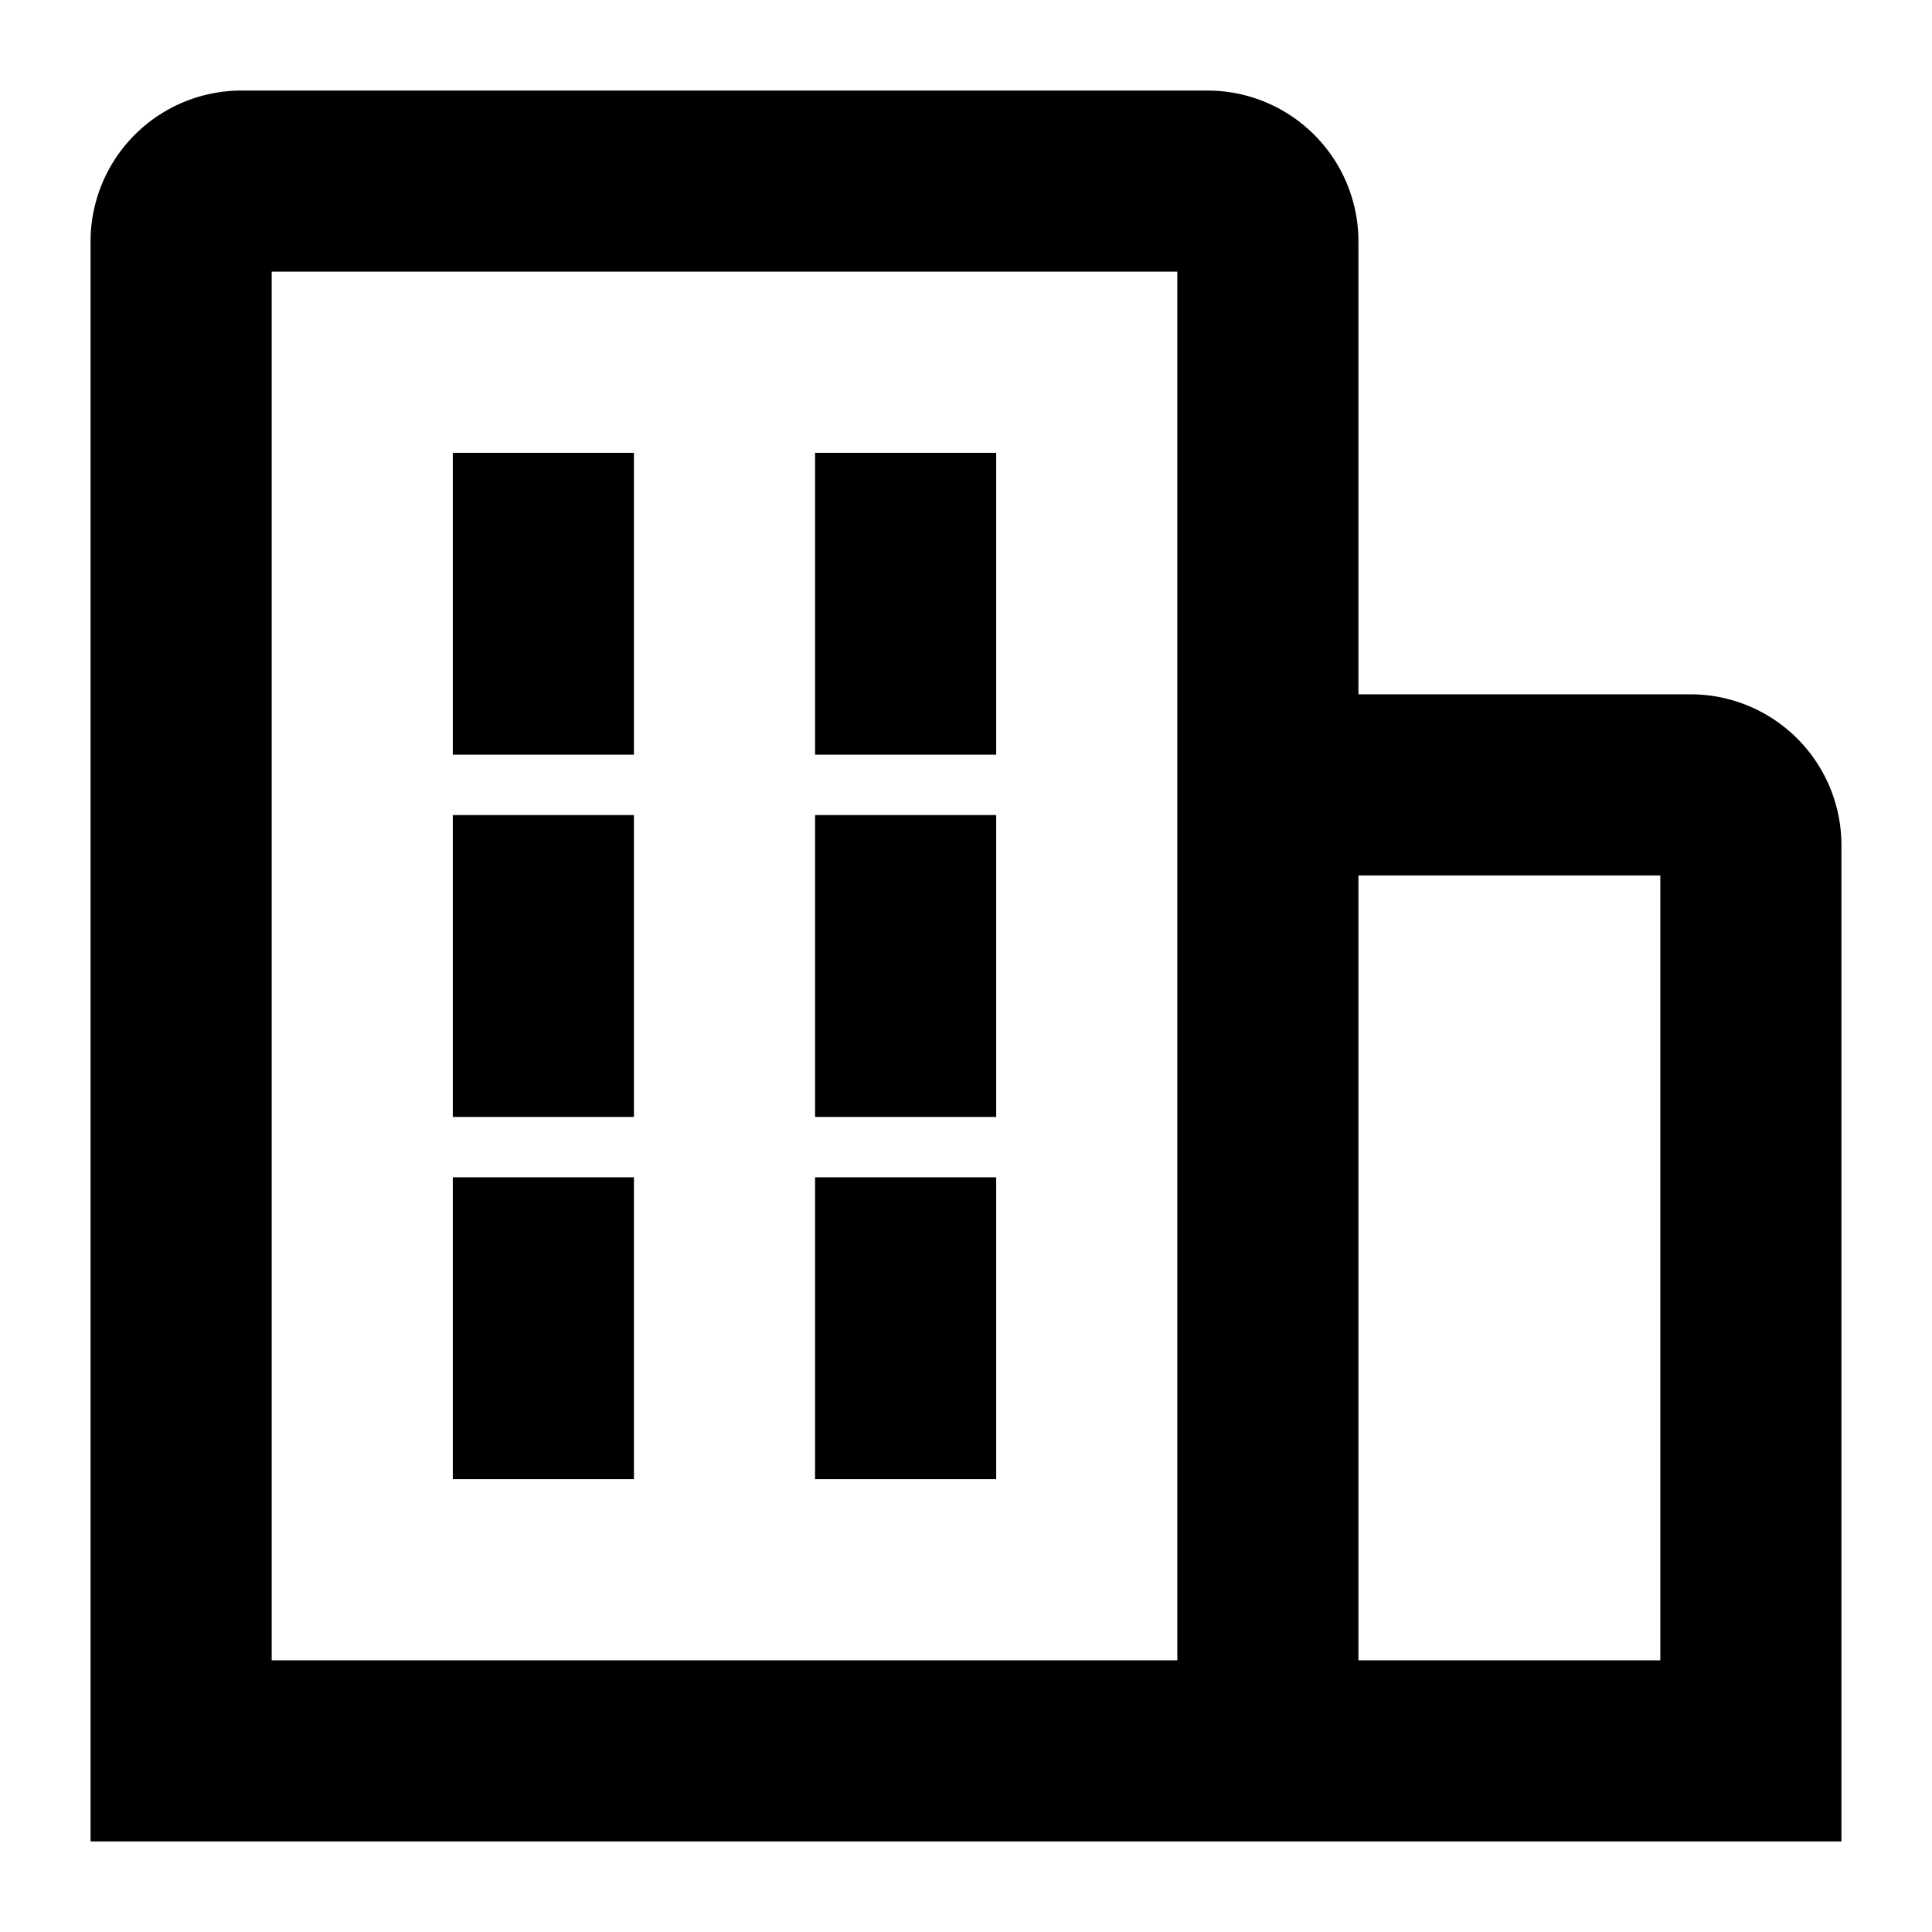 <svg stroke="currentColor" fill="currentColor" height="32" viewBox="0 0 32 32" width="32" xmlns="http://www.w3.org/2000/svg"><path d="m8 8h2v4h-2z"/><path d="m8 14h2v4h-2z"/><path d="m14 8h2v4h-2z"/><path d="m14 14h2v4h-2z"/><path d="m8 20h2v4h-2z"/><path d="m14 20h2v4h-2z"/><path d="m30 14a2 2 0 0 0 -2-2h-6v-8a2 2 0 0 0 -2-2h-16a2 2 0 0 0 -2 2v26h28zm-26-10h16v24h-16zm18 24v-14h6v14z"/></svg>